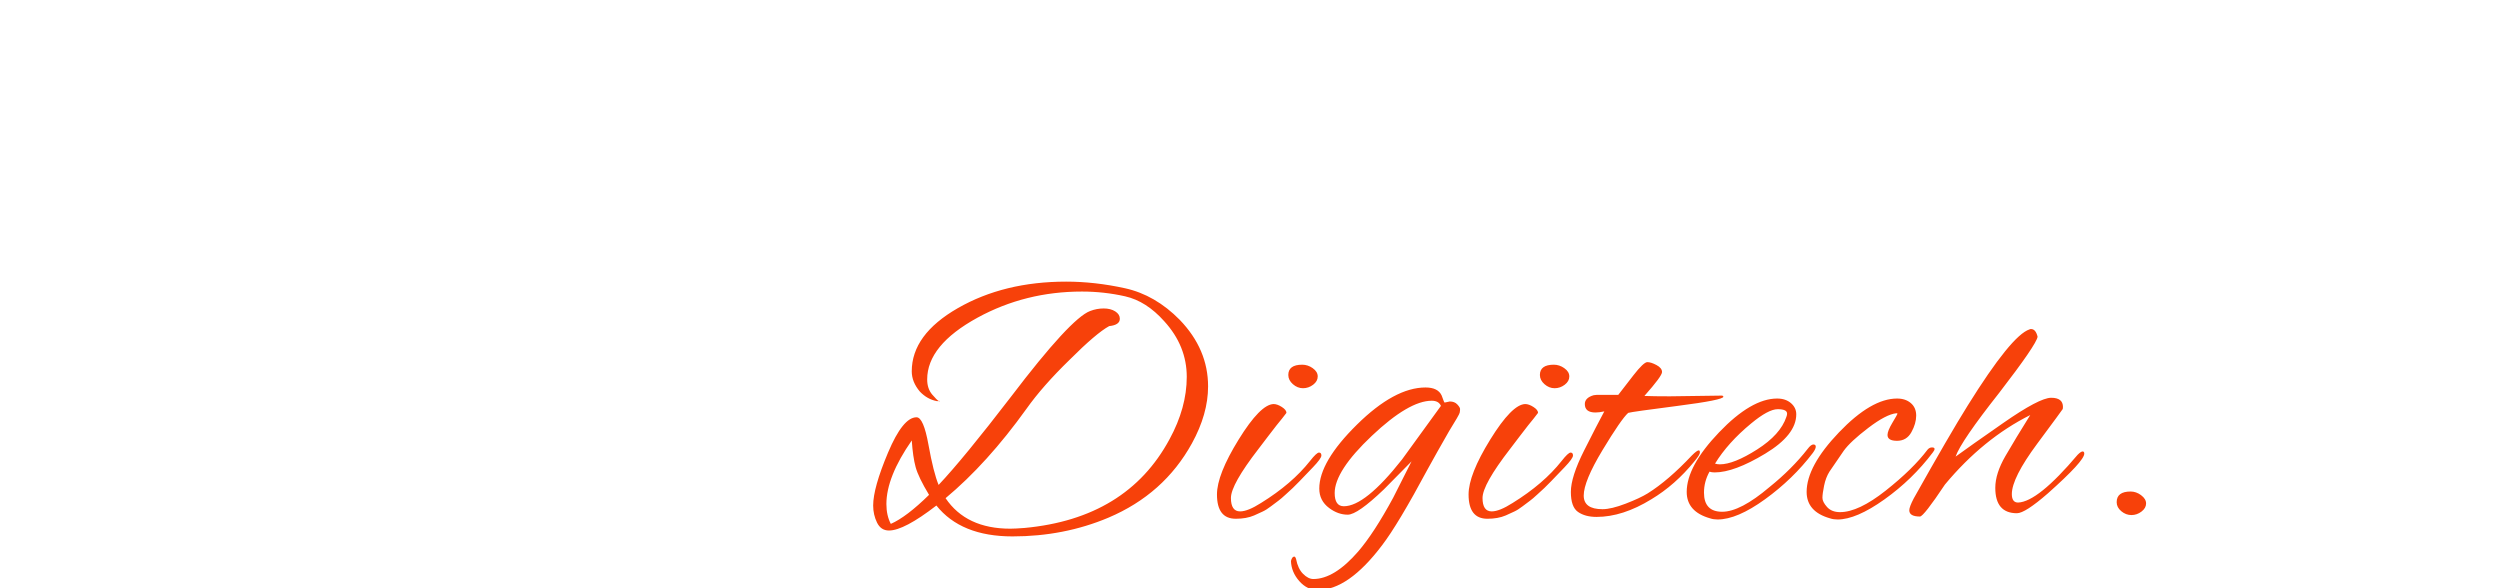<?xml version="1.0"?>
<svg version="1.1" xmlns="http://www.w3.org/2000/svg" width="170px" height="40px" style=""><path fill="#f7410a" d="M63.675,34.375q-2.2,1.7-3.225,1.7q-0.55,0-0.812-0.537t-0.263-1.163q0-1.2,1.012-3.6t1.938-2.4q0.475,0,0.812,1.875t0.688,2.725q1.7-1.8,4.925-6q4.05-5.325,5.375-5.825q0.45-0.175,0.925-0.175t0.787,0.2t0.312,0.5q0,0.425-0.725,0.5q-0.875,0.475-2.7,2.3q-1.825,1.775-2.925,3.325q-2.675,3.725-5.5,6.075q1.4,2.075,4.4,2.075q0.325,0,0.975-0.05q6.95-0.65,9.85-6.025q1.175-2.15,1.175-4.25t-1.525-3.775q-1.225-1.375-2.663-1.7t-2.938-0.325q-3.85,0-7.1,1.775q-3.425,1.875-3.425,4.2q0,0.625,0.338,1.025t0.463,0.45l-0.15,0q-0.65-0.125-1.15-0.65q-0.55-0.65-0.55-1.375q0-2.5,3.138-4.3t7.362-1.8q1.95,0,4,0.45t3.725,2.15q1.925,2,1.925,4.525q0,1.875-1.1,3.875q-1.9,3.45-5.675,5.05q-3.025,1.275-6.525,1.275t-5.175-2.1z M60.275,34.275q0,0.775,0.3,1.35q1.075-0.475,2.6-1.975q-0.725-1.2-0.912-1.887t-0.263-1.812q-1.725,2.475-1.725,4.325z M63.85,27.275q0.025,0,0.05-0.025q0,0.05-0.013,0.05t-0.037-0.025z M89.267,25.038q0.338,0.237,0.338,0.562t-0.312,0.562t-0.688,0.237t-0.688-0.275t-0.312-0.625q0-0.7,0.95-0.7q0.375,0,0.713,0.237z M84.029,35.275q-1.275,0-1.275-1.65q0-1.35,1.475-3.737t2.375-2.413q0.25,0,0.562,0.2t0.312,0.4q-0.125,0.175-0.3,0.388t-0.375,0.463t-0.55,0.713t-0.675,0.887q-1.875,2.425-1.875,3.337t0.625,0.912q0.525,0,1.425-0.575q2.1-1.3,3.325-2.85q0.45-0.575,0.613-0.575t0.163,0.2t-0.575,0.8t-0.912,0.95t-0.463,0.463t-0.463,0.425t-0.512,0.438t-0.5,0.375t-0.575,0.362t-0.575,0.263q-0.525,0.225-1.25,0.225z M98.234,27.375l0.35-0.075q0.325,0,0.512,0.2t0.188,0.312t-0.025,0.25t-0.725,1.262q-0.875,1.525-1.45,2.575q-2.025,3.775-3.1,5.175q-2.3,3.05-4.375,3.05q-0.725,0-1.262-0.613t-0.562-1.363q0.075-0.3,0.225-0.3q0.075,0,0.125,0.175q0.125,0.65,0.475,1t0.7,0.35q1.425,0,3.05-1.875q1.075-1.25,2.375-3.65l1.25-2.475l-1.875,1.9q-1.8,1.725-2.462,1.725t-1.262-0.45q-0.675-0.5-0.675-1.325q0-1.825,2.562-4.35t4.662-2.525q0.85,0,1.1,0.55q0.075,0.2,0.125,0.338t0.075,0.138z M90.758,33.525q0,0.9,0.625,0.9q1.45,0,3.95-3.175l2.65-3.65q-0.15-0.35-0.625-0.35q-1.55,0-4.075,2.388t-2.525,3.888z M106.375,25.038q0.338,0.237,0.338,0.562t-0.312,0.562t-0.688,0.237t-0.688-0.275t-0.312-0.625q0-0.7,0.95-0.7q0.375,0,0.713,0.237z M101.138,35.275q-1.275,0-1.275-1.65q0-1.35,1.475-3.737t2.375-2.413q0.25,0,0.562,0.2t0.312,0.4q-0.125,0.175-0.3,0.388t-0.375,0.463t-0.55,0.713t-0.675,0.887q-1.875,2.425-1.875,3.337t0.625,0.912q0.525,0,1.425-0.575q2.1-1.3,3.325-2.85q0.45-0.575,0.613-0.575t0.163,0.2t-0.575,0.8t-0.912,0.95t-0.463,0.463t-0.463,0.425t-0.512,0.438t-0.5,0.375t-0.575,0.362t-0.575,0.263q-0.525,0.225-1.25,0.225z M113.517,26.95l3.6-0.05q0.075,0.05,0.075,0.075q0,0.225-3.112,0.625t-3.362,0.475q-0.475,0.425-1.75,2.538t-1.275,3.087q0,0.925,1.275,0.925q0.6,0,1.575-0.375t1.5-0.7q1.4-0.875,3-2.575q0.35-0.35,0.475-0.35q0.075,0,0.075,0.15t-0.375,0.6q-1.3,1.6-2.925,2.575q-1.95,1.2-3.725,1.2q-0.775,0-1.262-0.338t-0.487-1.363t0.9-2.812t1.375-2.663q-0.35,0.075-0.6,0.075q-0.725,0-0.725-0.575q0-0.425,0.6-0.6q0.075,0,0.225-0.025l1.45,0q0.45-0.575,1.025-1.325q0.7-0.9,0.95-0.9t0.625,0.2t0.375,0.475t-1.2,1.625q0.65,0.025,1.7,0.025z M116.796,35.325q-0.275,0-0.5-0.075q-1.6-0.45-1.6-1.8q0-1.75,2.2-4.05t3.95-2.3q0.575,0,0.938,0.312t0.362,0.762q0,1.4-2.112,2.675t-3.438,1.275q-0.2,0-0.35-0.05q-0.375,0.675-0.375,1.425q0,1.3,1.238,1.3t3.212-1.675q1.525-1.225,2.6-2.6q0.225-0.3,0.388-0.3t0.163,0.15t-0.2,0.425q-1.35,1.775-3.25,3.15t-3.225,1.375z M121.521,28.125q0-0.3-0.637-0.3t-1.812,0.975q-1.575,1.3-2.45,2.725q0.15,0.05,0.325,0.05q0.95,0,2.538-1.012t1.988-2.212q0.05-0.125,0.05-0.225z M124.951,35.325q-0.275,0-0.5-0.075q-1.6-0.45-1.6-1.8q0-1.75,2.2-4.05t3.95-2.3q0.575,0,0.938,0.312t0.362,0.85t-0.325,1.125t-0.975,0.588t-0.65-0.4q0-0.275,0.338-0.838t0.338-0.6t-0.075-0.037q-0.7,0.075-1.913,1t-1.663,1.55l-0.975,1.425q-0.25,0.4-0.362,0.95t-0.113,0.825t0.312,0.625t0.887,0.35q1.25,0,3.1-1.462t2.85-2.788q0.125-0.15,0.3-0.15t0.175,0.1t-0.125,0.25q-1.375,1.825-3.288,3.188t-3.188,1.363z M137.155,34.9q-1.475,0-1.475-1.725q0-0.975,0.688-2.163t1.688-2.788q-3.2,1.6-5.8,4.725q-1.45,2.175-1.7,2.175q-0.725,0-0.725-0.425q0-0.225,0.3-0.8q2.425-4.325,3.675-6.325q2.975-4.775,4.2-5.175q0.05-0.025,0.1-0.025q0.325,0,0.45,0.525q-0.075,0.525-2.6,3.8q-2.625,3.325-2.975,4.35q0.925-0.675,3.225-2.275q2.475-1.725,3.275-1.725t0.8,0.625q0,0.1-0.013,0.138t-1.738,2.362t-1.725,3.425q0,0.575,0.425,0.575q1.35-0.05,4.05-3.25q0.225-0.225,0.338-0.225t0.113,0.15q0,0.5-2.475,2.7q-1.55,1.35-2.1,1.35z M145.596,33.675q0.338,0.25,0.338,0.562t-0.312,0.55t-0.688,0.237t-0.688-0.263t-0.312-0.613q0-0.725,0.95-0.725q0.375,0,0.713,0.25z"/><path fill="#" d=""/></svg>
